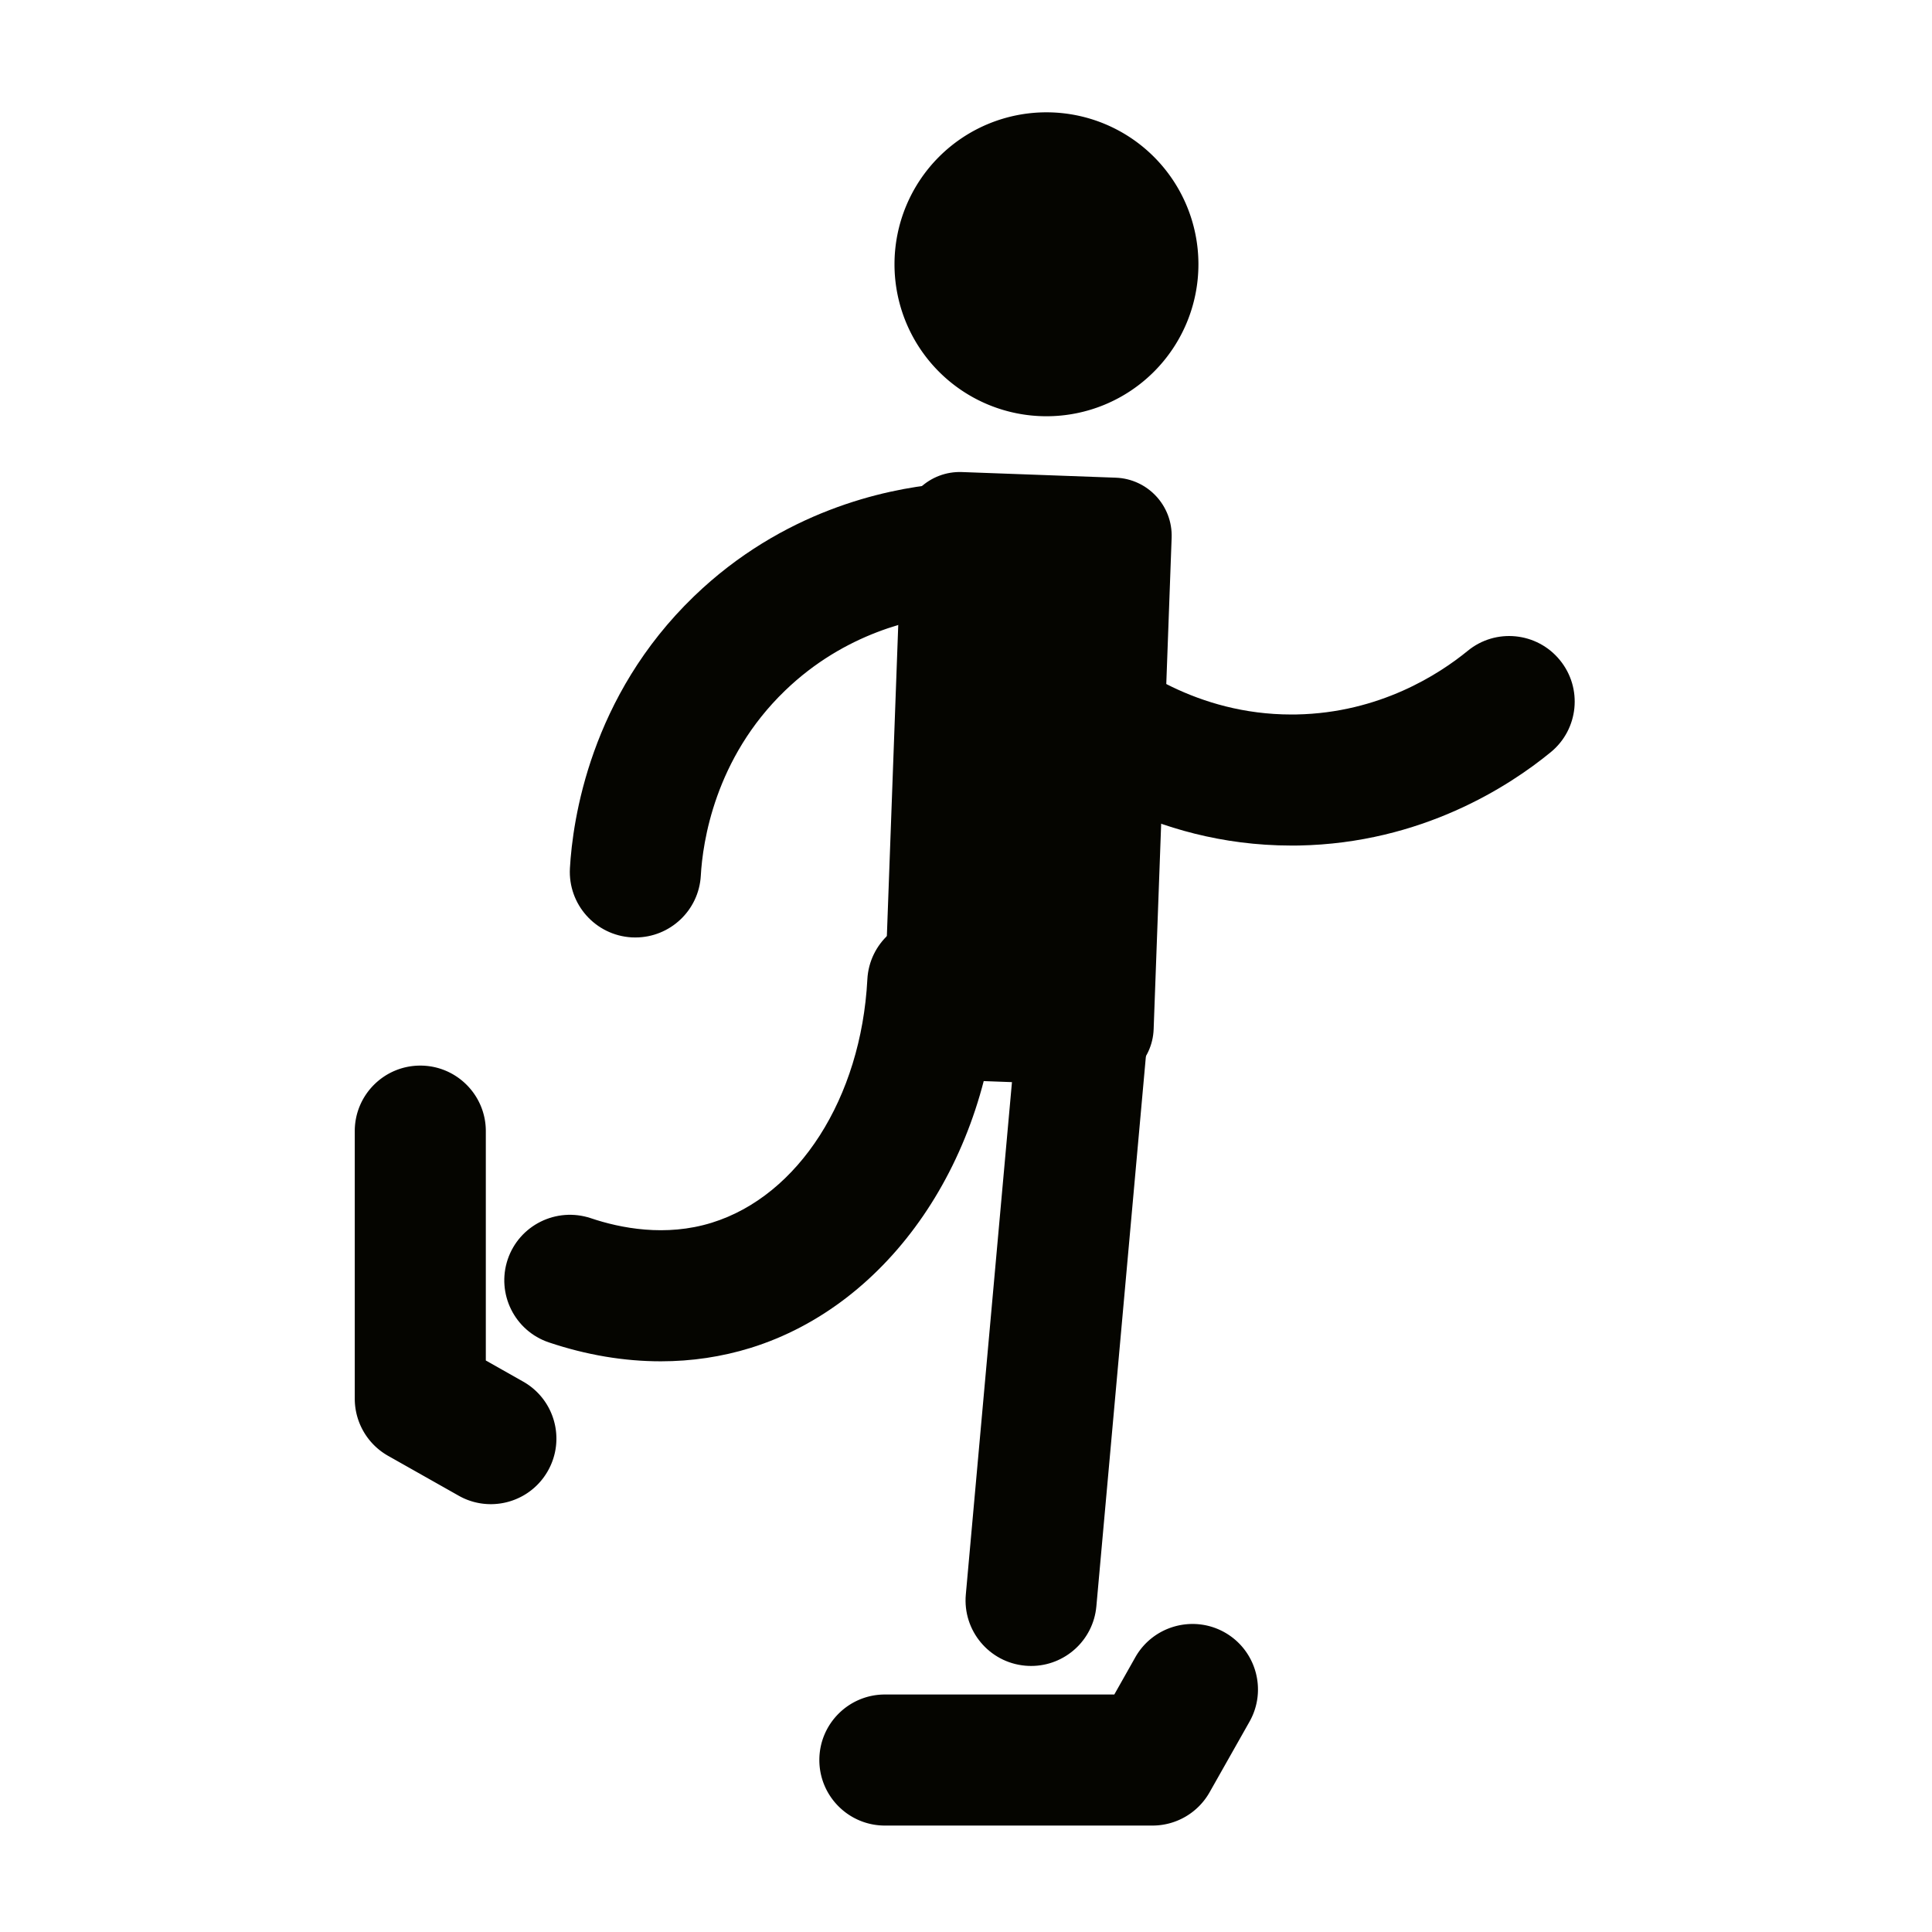 <?xml version="1.0" standalone="no"?><!DOCTYPE svg PUBLIC "-//W3C//DTD SVG 1.1//EN" "http://www.w3.org/Graphics/SVG/1.1/DTD/svg11.dtd">
<svg t="1713684427993"
     class="icon"
     viewBox="0 0 1024 1024"
     version="1.1"
     xmlns="http://www.w3.org/2000/svg"
     p-id="1030"
     xmlns:xlink="http://www.w3.org/1999/xlink"
     width="200"
     height="200">
    <path
        d="M554.645 140.075m-80.544 0a80.544 80.544 0 1 0 161.088 0 80.544 80.544 0 1 0-161.088 0Z"
        fill="#050500"
        p-id="1031"></path>
    <path
        d="M498.059 572.149l81.525 2.987c16.981 0.619 31.253-12.64 31.872-29.621l9.536-260.459c0.619-16.981-12.64-31.253-29.621-31.872l-81.525-2.987c-16.981-0.619-31.253 12.64-31.872 29.621l-9.536 260.459c-0.619 16.971 12.64 31.243 29.621 31.872z"
        fill="#050500"
        p-id="1032"></path>
    <path
        d="M336.779 496.875c-0.651 0-1.312-0.021-1.963-0.043-19.157-1.088-33.803-17.483-32.747-36.629 1.451-25.664 10.72-91.093 65.803-144.181 46.944-45.269 101.216-56.672 129.376-59.435 19.179-2.059 36.096 12.096 37.973 31.189 1.856 19.104-12.096 36.096-31.189 37.973-19.179 1.877-56.128 9.611-87.947 40.299-37.355 36-43.669 80.576-44.64 98.059-1.035 18.475-16.363 32.768-34.667 32.768zM684.469 448.16c-74.24 0-125.643-38.603-144.523-55.445-14.315-12.779-15.563-34.731-2.784-49.045 12.736-14.293 34.709-15.563 49.045-2.784 12.864 11.488 47.893 37.813 98.261 37.813 0.885 0 1.76 0 2.667-0.021 44.139-0.811 75.797-21.461 90.752-33.696 14.816-12.192 36.747-9.973 48.864 4.864 12.171 14.837 9.995 36.725-4.864 48.864-21.888 17.952-68.363 48.213-133.493 49.429-1.301 0.021-2.613 0.021-3.925 0.021zM546.549 882.987c-1.045 0-2.101-0.043-3.168-0.139-19.104-1.717-33.195-18.613-31.477-37.717l26.709-296.587c1.717-19.104 18.389-33.237 37.717-31.477 19.083 1.717 33.195 18.613 31.477 37.717l-26.709 296.587c-1.621 18.048-16.779 31.616-34.549 31.616z"
        fill="#050500"
        p-id="1033"></path>
    <path
        d="M610.859 967.584H469.003c-19.179 0-34.731-15.563-34.731-34.731s15.563-34.731 34.731-34.731h121.6l11.168-19.787c9.493-16.693 30.709-22.496 47.349-13.12 16.693 9.451 22.571 30.667 13.12 47.349l-21.12 37.355a34.752 34.752 0 0 1-30.261 17.664zM260.149 797.237c-5.792 0-11.648-1.429-17.024-4.48l-37.472-21.163a34.791 34.791 0 0 1-17.621-30.24V599.52c0-19.179 15.563-34.731 34.731-34.731s34.731 15.563 34.731 34.731v121.568l19.723 11.147c16.715 9.408 22.635 30.592 13.205 47.307-6.379 11.339-18.155 17.696-30.272 17.696z"
        fill="#050500"
        p-id="1034"></path>
    <path
        d="M350.219 721.525c-19.467 0-39.435-3.349-59.275-10.016-18.187-6.101-27.947-25.803-21.845-44.011 6.133-18.133 25.76-27.883 44.011-21.845 15.712 5.312 39.669 10.016 64.128 2.421 46.037-14.272 79.168-66.101 82.475-128.949 0.992-19.157 17.301-33.803 36.501-32.885 19.179 1.013 33.877 17.344 32.885 36.501-4.821 91.787-57.579 168.811-131.275 191.68-15.275 4.725-31.253 7.104-47.605 7.104z"
        fill="#050500"
        p-id="1035"></path>
</svg>